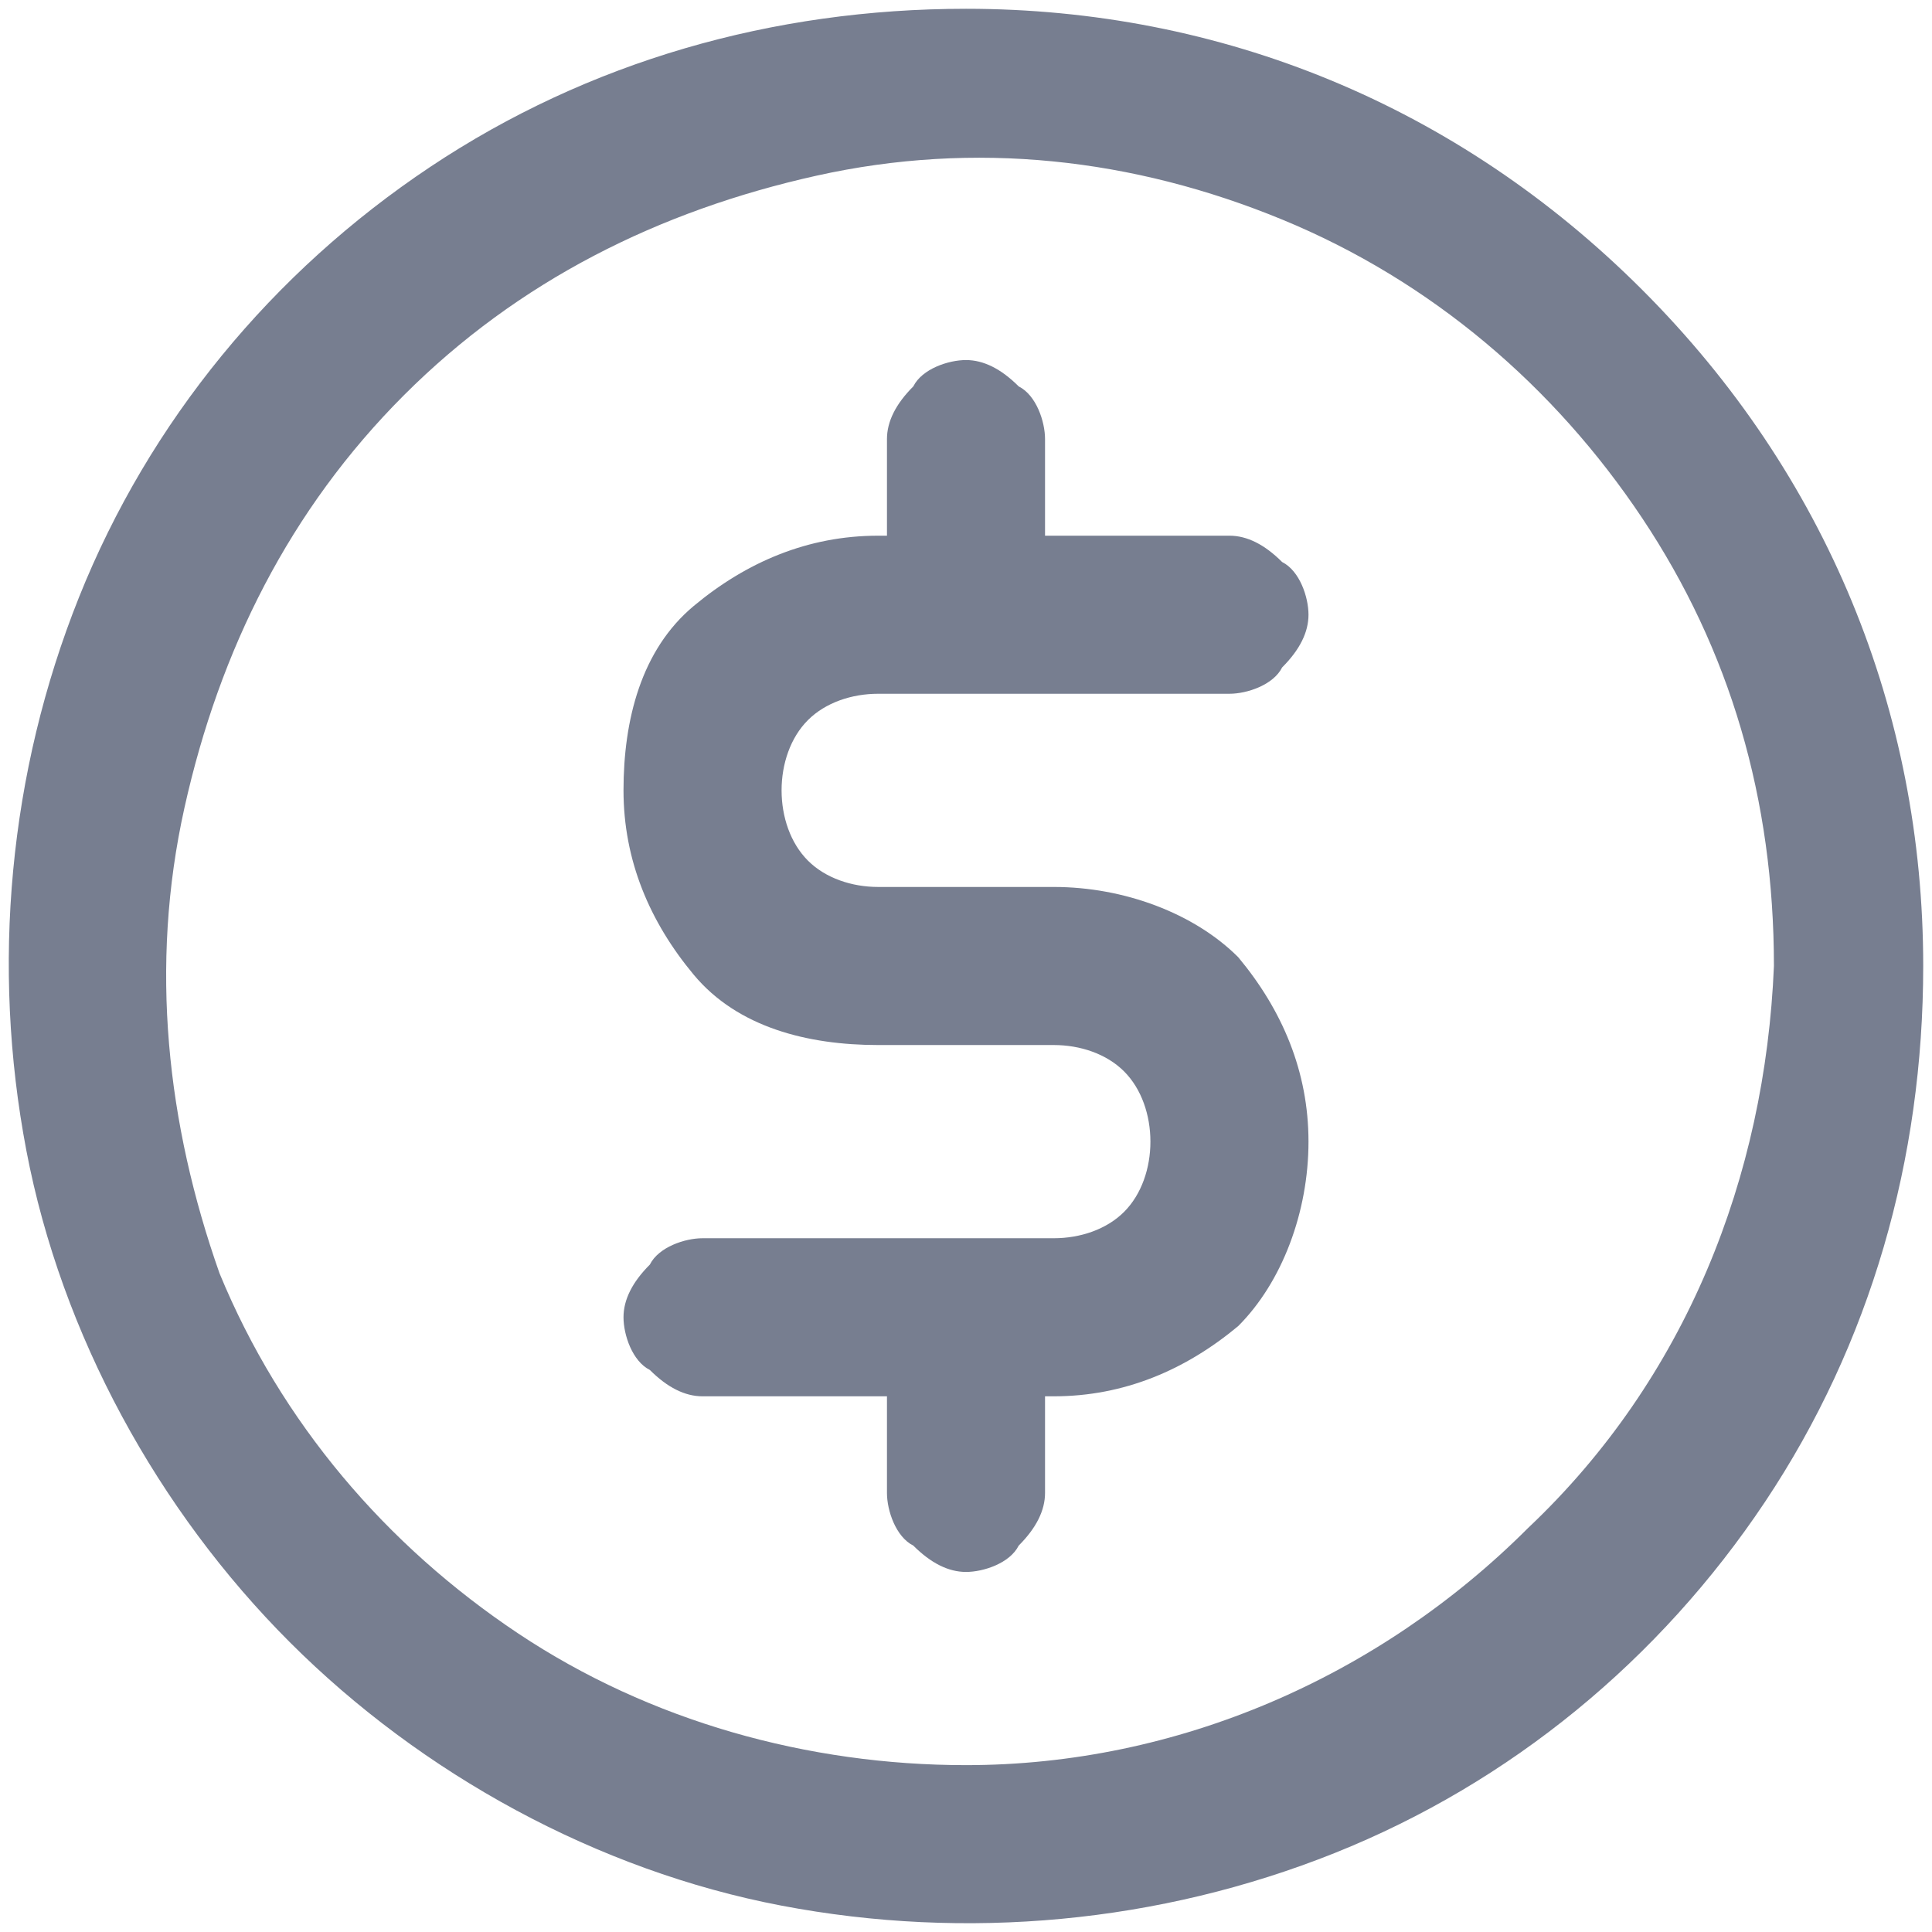 <?xml version="1.0" encoding="utf-8"?>
<!-- Generator: Adobe Illustrator 24.3.0, SVG Export Plug-In . SVG Version: 6.00 Build 0)  -->
<svg version="1.1" id="Layer_1" xmlns="http://www.w3.org/2000/svg" xmlns:xlink="http://www.w3.org/1999/xlink" x="0px" y="0px"
	 viewBox="0 0 22 22" style="enable-background:new 0 0 22 22;" xml:space="preserve">
<style type="text/css">
	.st0{fill:#777E90;}
</style>
<path class="st0" d="M14,7.9c0.2,0,0.5-0.1,0.6-0.3c0.2-0.2,0.3-0.4,0.3-0.6s-0.1-0.5-0.3-0.6c-0.2-0.2-0.4-0.3-0.6-0.3h-2.1V5
	c0-0.2-0.1-0.5-0.3-0.6c-0.2-0.2-0.4-0.3-0.6-0.3s-0.5,0.1-0.6,0.3c-0.2,0.2-0.3,0.4-0.3,0.6v1.1H10c-0.8,0-1.5,0.3-2.1,0.8
	S7.1,8.2,7.1,9s0.3,1.5,0.8,2.1s1.3,0.8,2.1,0.8h2c0.3,0,0.6,0.1,0.8,0.3c0.2,0.2,0.3,0.5,0.3,0.8s-0.1,0.6-0.3,0.8
	c-0.2,0.2-0.5,0.3-0.8,0.3H8c-0.2,0-0.5,0.1-0.6,0.3c-0.2,0.2-0.3,0.4-0.3,0.6s0.1,0.5,0.3,0.6c0.2,0.2,0.4,0.3,0.6,0.3h2.1V17
	c0,0.2,0.1,0.5,0.3,0.6c0.2,0.2,0.4,0.3,0.6,0.3s0.5-0.1,0.6-0.3c0.2-0.2,0.3-0.4,0.3-0.6v-1.1H12c0.8,0,1.5-0.3,2.1-0.8
	c0.5-0.5,0.8-1.3,0.8-2.1c0-0.8-0.3-1.5-0.8-2.1c-0.5-0.5-1.3-0.8-2.1-0.8h-2c-0.3,0-0.6-0.1-0.8-0.3C9,9.6,8.9,9.3,8.9,9
	S9,8.4,9.2,8.2C9.4,8,9.7,7.9,10,7.9H14z"/>
<path class="st0" d="M18.7,3.3c-2.1-2.1-4.8-3.2-7.7-3.2c-2.2,0-4.3,0.6-6.1,1.8s-3.2,2.9-4,4.9c-0.8,2-1,4.2-0.6,6.3
	c0.4,2.1,1.5,4.1,3,5.6c1.5,1.5,3.5,2.6,5.6,3c2.1,0.4,4.3,0.2,6.3-0.6c2-0.8,3.7-2.2,4.9-4c1.2-1.8,1.8-3.9,1.8-6.1
	C21.9,8.1,20.8,5.4,18.7,3.3z M17.4,17.4c-1.7,1.7-4,2.7-6.4,2.7c-1.8,0-3.6-0.5-5.1-1.5c-1.5-1-2.7-2.4-3.4-4.1
	C1.9,12.8,1.7,11,2.1,9.2c0.4-1.8,1.2-3.4,2.5-4.7s2.9-2.1,4.7-2.5c1.8-0.4,3.6-0.2,5.3,0.5c1.7,0.7,3.1,1.9,4.1,3.4
	c1,1.5,1.5,3.2,1.5,5.1C20.1,13.4,19.2,15.7,17.4,17.4z"/>
</svg>

